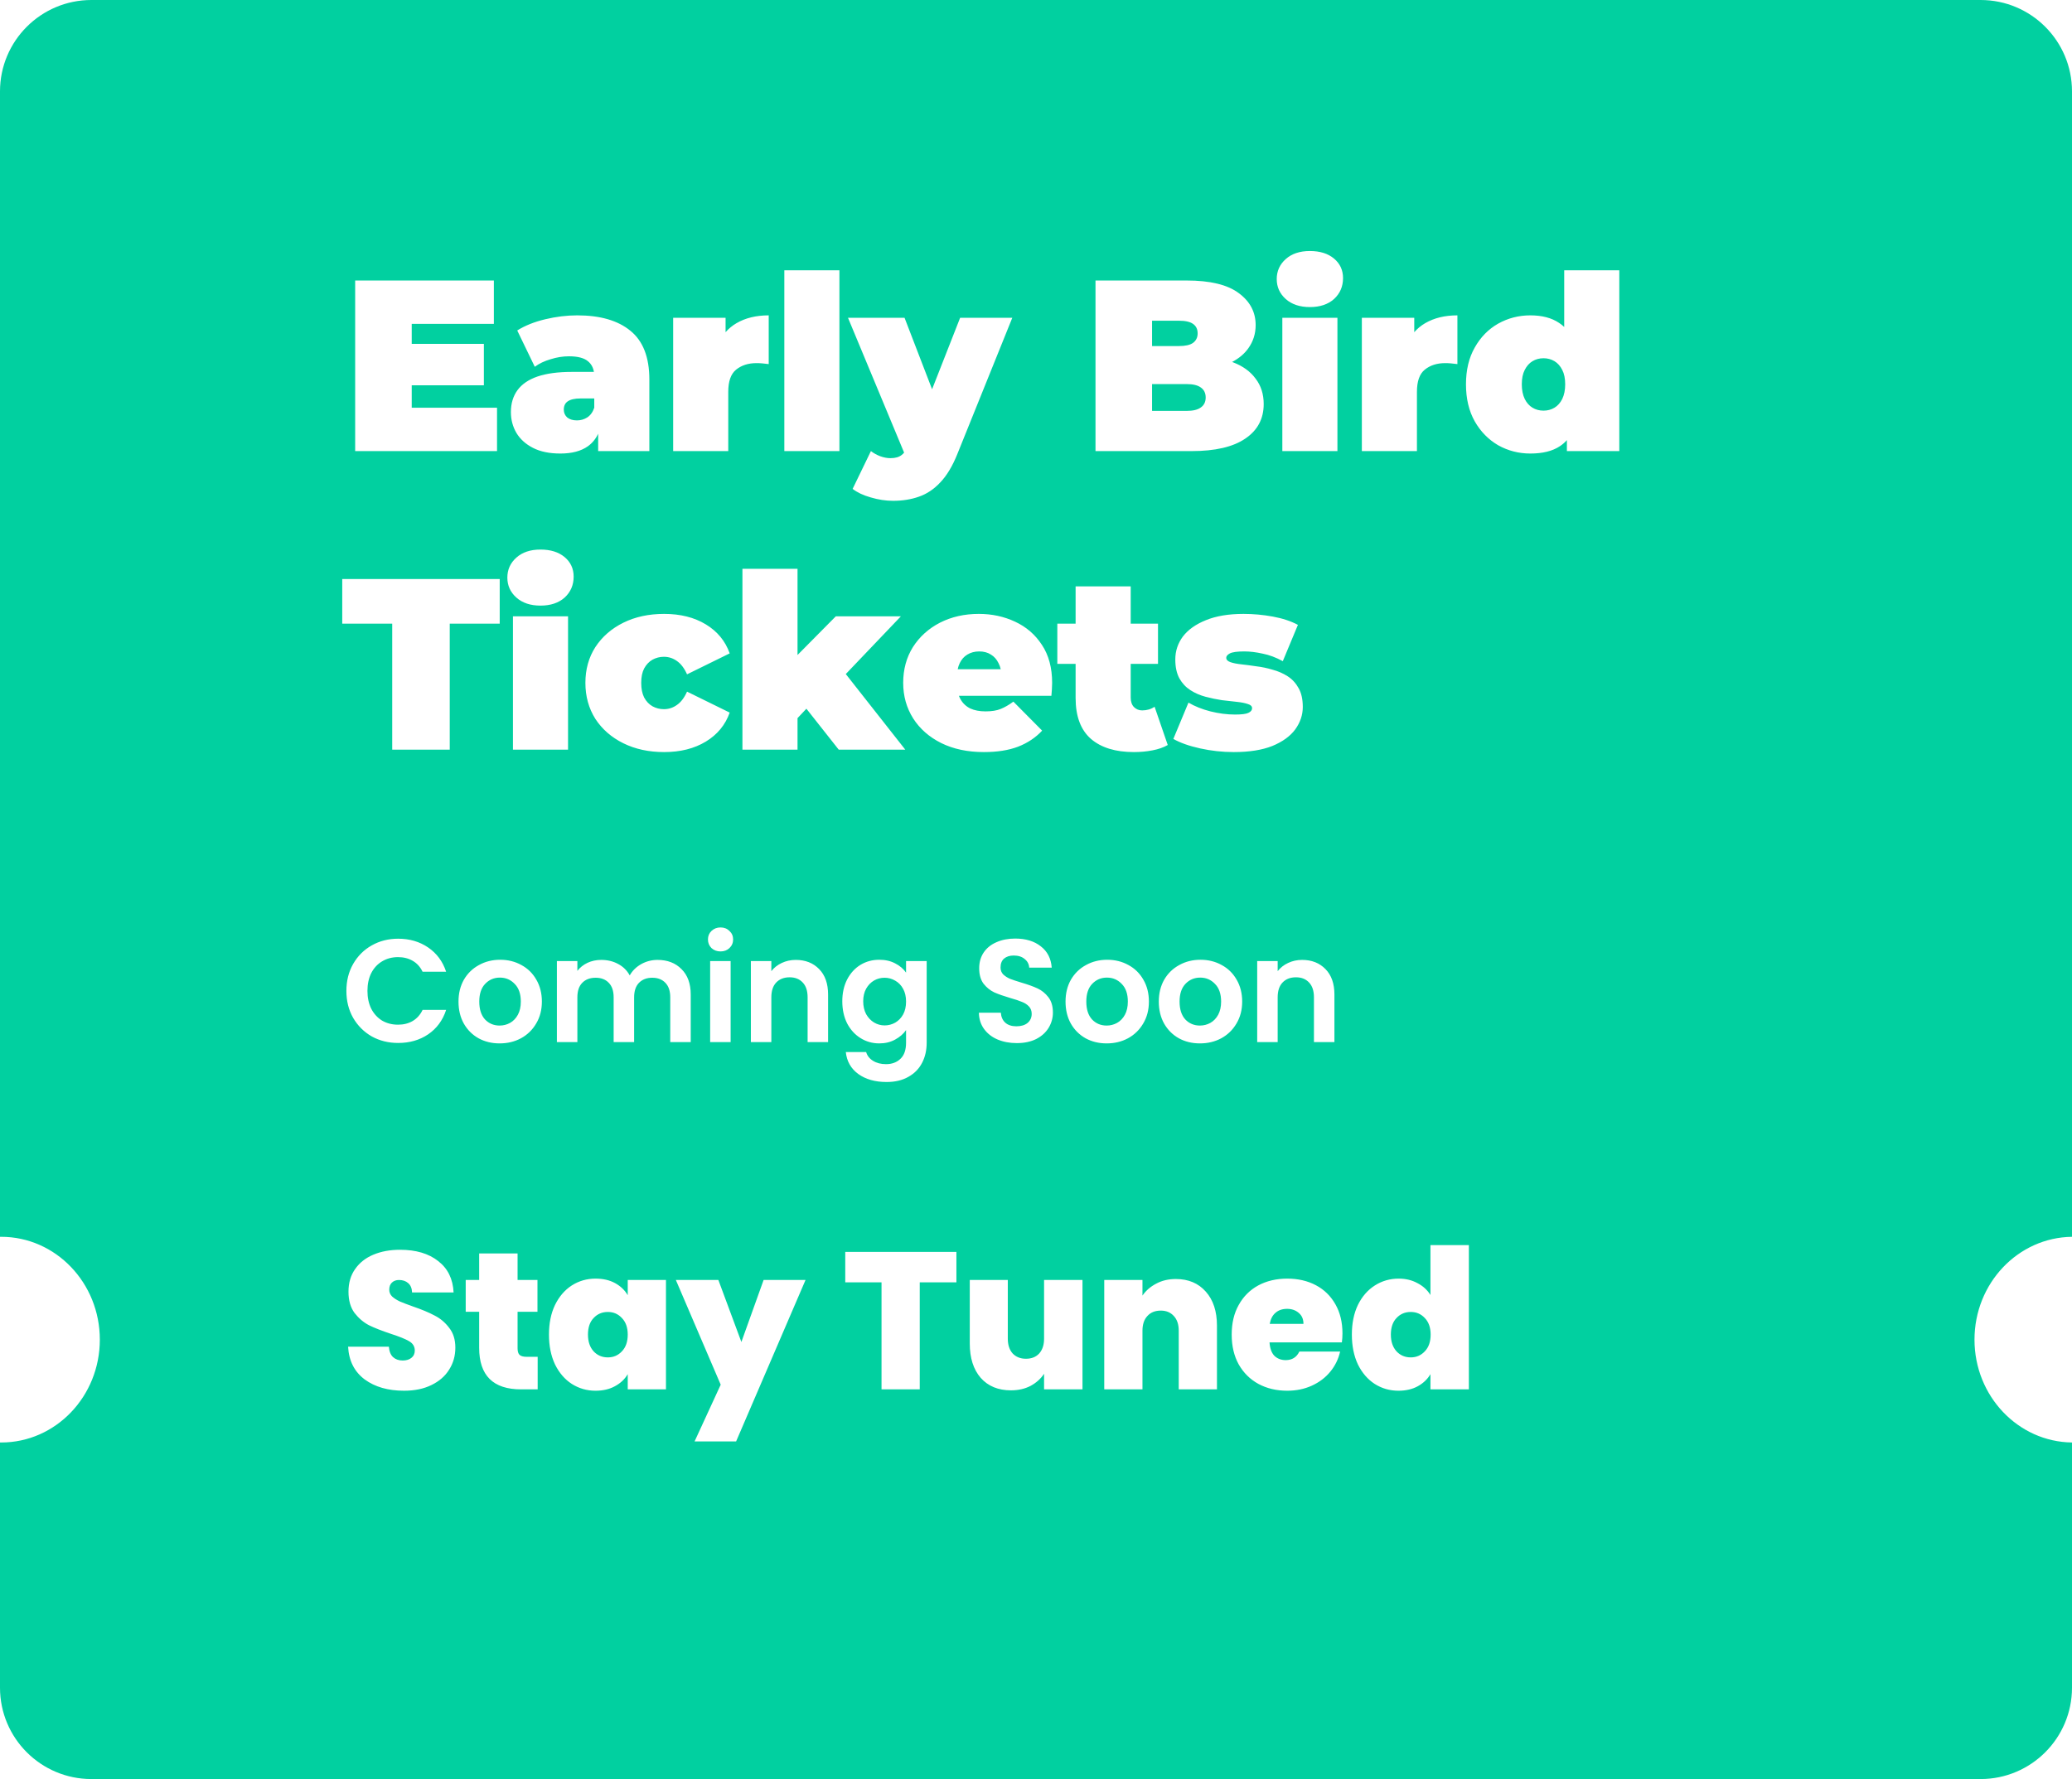 <svg xmlns="http://www.w3.org/2000/svg" width="340" height="292" fill="none" viewBox="0 0 340 292"><path fill="#01D0A0" fill-rule="evenodd" d="M15 0C6.716 0 0 6.716 0 15V203.001C0.063 203 0.127 203 0.19 203C9.132 203 16.381 210.557 16.381 219.88C16.381 229.203 9.132 236.76 0.19 236.76C0.127 236.76 0.063 236.76 0 236.759V277C0 285.284 6.716 292 15 292H325C333.284 292 340 285.284 340 277V236.759C331.146 236.652 324 229.136 324 219.88C324 210.624 331.146 203.108 340 203.001V15C340 6.716 333.284 0 325 0H15ZM67.56 63.24V66.92H81.56V74.04H58.28V46.04H81.04V53.16H67.56V56.44H79.4V63.24H67.56ZM98.154 71.186V74.04H106.554V62.28C106.554 58.627 105.514 55.96 103.434 54.28C101.381 52.6 98.474 51.76 94.714 51.76C93.007 51.76 91.261 51.973 89.474 52.4C87.687 52.827 86.154 53.44 84.874 54.24L87.754 60.2C88.474 59.667 89.341 59.253 90.354 58.96C91.367 58.64 92.367 58.48 93.354 58.48C94.821 58.48 95.874 58.76 96.514 59.32C97.022 59.746 97.336 60.32 97.457 61.04H93.834C91.567 61.04 89.687 61.293 88.194 61.8C86.727 62.307 85.634 63.053 84.914 64.04C84.194 65.027 83.834 66.227 83.834 67.64C83.834 68.893 84.141 70.04 84.754 71.08C85.367 72.093 86.274 72.907 87.474 73.52C88.674 74.133 90.167 74.44 91.954 74.44C93.847 74.44 95.354 74.04 96.474 73.24C97.194 72.726 97.754 72.041 98.154 71.186ZM97.514 66.92V65.4H95.274C94.314 65.4 93.607 65.56 93.154 65.88C92.727 66.173 92.514 66.627 92.514 67.24C92.514 67.747 92.701 68.173 93.074 68.52C93.474 68.84 94.007 69 94.674 69C95.287 69 95.847 68.84 96.354 68.52C96.887 68.173 97.274 67.64 97.514 66.92ZM110.461 52.16V74.04H119.501V64.32C119.501 62.587 119.928 61.373 120.781 60.68C121.661 59.96 122.781 59.6 124.141 59.6C124.461 59.6 124.768 59.613 125.061 59.64C125.381 59.667 125.741 59.707 126.141 59.76V51.76C124.088 51.76 122.328 52.187 120.861 53.04C120.173 53.44 119.573 53.934 119.061 54.523V52.16H110.461ZM128.703 44.36V74.04H137.743V44.36H128.703ZM142.87 81.64C144.123 82.013 145.35 82.2 146.55 82.2C148.097 82.2 149.51 81.973 150.79 81.52C152.097 81.067 153.27 80.28 154.31 79.16C155.377 78.04 156.31 76.48 157.11 74.48L166.11 52.16H157.55L152.947 63.892L148.43 52.16H139.15L148.359 74.292C148.232 74.442 148.096 74.571 147.95 74.68C147.523 75.027 146.91 75.2 146.11 75.2C145.577 75.2 145.017 75.093 144.43 74.88C143.87 74.667 143.363 74.387 142.91 74.04L139.91 80.24C140.657 80.827 141.643 81.293 142.87 81.64ZM179.764 46.04V74.04H195.524C199.391 74.04 202.324 73.36 204.324 72C206.351 70.64 207.364 68.747 207.364 66.32C207.364 64.693 206.924 63.307 206.044 62.16C205.191 60.987 203.964 60.093 202.364 59.48C202.304 59.456 202.243 59.433 202.181 59.41C203.316 58.816 204.204 58.066 204.844 57.16C205.644 56.04 206.044 54.773 206.044 53.36C206.044 51.227 205.124 49.48 203.284 48.12C201.444 46.733 198.591 46.04 194.724 46.04H179.764ZM194.724 67.44H189.044V63.04H194.724C195.764 63.04 196.538 63.227 197.044 63.6C197.578 63.973 197.844 64.52 197.844 65.24C197.844 65.96 197.578 66.507 197.044 66.88C196.538 67.253 195.764 67.44 194.724 67.44ZM189.044 56.8V52.64H193.444C194.511 52.64 195.284 52.813 195.764 53.16C196.271 53.507 196.524 54.027 196.524 54.72C196.524 55.387 196.271 55.907 195.764 56.28C195.284 56.627 194.511 56.8 193.444 56.8H189.044ZM210.422 52.16V74.04H219.462V52.16H210.422ZM210.982 49.08C211.969 49.96 213.289 50.4 214.942 50.4C216.595 50.4 217.915 49.96 218.902 49.08C219.889 48.173 220.382 47.027 220.382 45.64C220.382 44.333 219.889 43.267 218.902 42.44C217.915 41.613 216.595 41.2 214.942 41.2C213.289 41.2 211.969 41.64 210.982 42.52C209.995 43.4 209.502 44.493 209.502 45.8C209.502 47.107 209.995 48.2 210.982 49.08ZM223.469 52.16V74.04H232.509V64.32C232.509 62.587 232.935 61.373 233.789 60.68C234.669 59.96 235.789 59.6 237.149 59.6C237.469 59.6 237.775 59.613 238.069 59.64C238.389 59.667 238.749 59.707 239.149 59.76V51.76C237.095 51.76 235.335 52.187 233.869 53.04C233.181 53.44 232.581 53.934 232.069 54.523V52.16H223.469ZM245.836 73.08C247.462 73.987 249.222 74.44 251.116 74.44C253.142 74.44 254.756 74.04 255.956 73.24C256.385 72.96 256.771 72.626 257.116 72.239V74.04H265.716V44.36H256.676V53.663C256.415 53.416 256.135 53.195 255.836 53C254.609 52.173 253.036 51.76 251.116 51.76C249.222 51.76 247.462 52.213 245.836 53.12C244.236 54.027 242.956 55.333 241.996 57.04C241.036 58.72 240.556 60.733 240.556 63.08C240.556 65.427 241.036 67.453 241.996 69.16C242.956 70.84 244.236 72.147 245.836 73.08ZM255.076 66.92C254.542 67.24 253.942 67.4 253.276 67.4C252.609 67.4 252.009 67.24 251.476 66.92C250.942 66.6 250.516 66.12 250.196 65.48C249.876 64.813 249.716 64.013 249.716 63.08C249.716 62.12 249.876 61.333 250.196 60.72C250.516 60.08 250.942 59.6 251.476 59.28C252.009 58.96 252.609 58.8 253.276 58.8C253.942 58.8 254.542 58.96 255.076 59.28C255.609 59.6 256.036 60.08 256.356 60.72C256.676 61.333 256.836 62.12 256.836 63.08C256.836 64.013 256.676 64.813 256.356 65.48C256.036 66.12 255.609 66.6 255.076 66.92ZM64.36 102.36V123.04H73.8V102.36H82V95.04H56.16V102.36H64.36ZM84.172 101.16V123.04H93.212V101.16H84.172ZM84.732 98.08C85.719 98.96 87.038 99.4 88.692 99.4C90.345 99.4 91.665 98.96 92.652 98.08C93.638 97.173 94.132 96.027 94.132 94.64C94.132 93.333 93.638 92.267 92.652 91.44C91.665 90.613 90.345 90.2 88.692 90.2C87.038 90.2 85.719 90.64 84.732 91.52C83.745 92.4 83.252 93.493 83.252 94.8C83.252 96.107 83.745 97.2 84.732 98.08ZM102.299 122C104.245 122.96 106.472 123.44 108.979 123.44C111.645 123.44 113.925 122.867 115.819 121.72C117.712 120.573 119.019 118.987 119.739 116.96L112.739 113.52C112.285 114.533 111.725 115.267 111.059 115.72C110.419 116.173 109.712 116.4 108.939 116.4C108.272 116.4 107.645 116.24 107.059 115.92C106.499 115.6 106.045 115.12 105.699 114.48C105.379 113.84 105.219 113.04 105.219 112.08C105.219 111.12 105.379 110.333 105.699 109.72C106.045 109.08 106.499 108.6 107.059 108.28C107.645 107.96 108.272 107.8 108.939 107.8C109.712 107.8 110.419 108.027 111.059 108.48C111.725 108.933 112.285 109.667 112.739 110.68L119.739 107.24C119.019 105.213 117.712 103.627 115.819 102.48C113.925 101.333 111.645 100.76 108.979 100.76C106.472 100.76 104.245 101.24 102.299 102.2C100.352 103.16 98.819 104.493 97.699 106.2C96.605 107.907 96.059 109.867 96.059 112.08C96.059 114.293 96.605 116.267 97.699 118C98.819 119.707 100.352 121.04 102.299 122ZM130.868 117.869V123.04H121.828V93.36H130.868V107.506L137.148 101.16H147.828L138.788 110.634L148.548 123.04H137.628L132.325 116.323L130.868 117.869ZM154.447 121.96C156.447 122.947 158.781 123.44 161.447 123.44C163.634 123.44 165.501 123.147 167.047 122.56C168.621 121.947 169.941 121.067 171.007 119.92L166.287 115.16C165.567 115.693 164.874 116.093 164.207 116.36C163.567 116.627 162.741 116.76 161.727 116.76C160.741 116.76 159.901 116.6 159.207 116.28C158.514 115.933 157.981 115.427 157.607 114.76C157.508 114.583 157.422 114.396 157.349 114.2H172.527C172.554 113.88 172.581 113.533 172.607 113.16C172.634 112.76 172.647 112.4 172.647 112.08C172.647 109.6 172.087 107.52 170.967 105.84C169.874 104.16 168.407 102.893 166.567 102.04C164.754 101.187 162.767 100.76 160.607 100.76C158.261 100.76 156.141 101.24 154.247 102.2C152.381 103.16 150.901 104.493 149.807 106.2C148.741 107.907 148.207 109.867 148.207 112.08C148.207 114.24 148.754 116.187 149.847 117.92C150.941 119.627 152.474 120.973 154.447 121.96ZM157.153 109.84C157.226 109.472 157.338 109.139 157.487 108.84C157.781 108.227 158.194 107.76 158.727 107.44C159.287 107.093 159.941 106.92 160.687 106.92C161.434 106.92 162.074 107.093 162.607 107.44C163.141 107.76 163.554 108.227 163.847 108.84C164.01 109.139 164.132 109.472 164.212 109.84H157.153ZM179.02 121.28C180.7 122.72 183.047 123.44 186.06 123.44C187.127 123.44 188.14 123.347 189.1 123.16C190.087 122.973 190.927 122.68 191.62 122.28L189.46 116C188.873 116.4 188.193 116.6 187.42 116.6C186.887 116.6 186.433 116.413 186.06 116.04C185.713 115.667 185.54 115.147 185.54 114.48V108.96H190.02V102.36H185.54V96.24H176.5V102.36H173.5V108.96H176.5V114.56C176.5 117.573 177.34 119.813 179.02 121.28ZM196.938 122.84C198.752 123.24 200.592 123.44 202.458 123.44C204.992 123.44 207.098 123.107 208.778 122.44C210.458 121.747 211.712 120.84 212.538 119.72C213.365 118.573 213.778 117.347 213.778 116.04C213.778 114.787 213.552 113.76 213.098 112.96C212.645 112.133 212.045 111.48 211.298 111C210.552 110.52 209.725 110.16 208.818 109.92C207.938 109.653 207.045 109.467 206.138 109.36C205.258 109.227 204.445 109.12 203.698 109.04C202.952 108.96 202.352 108.84 201.898 108.68C201.445 108.52 201.218 108.28 201.218 107.96C201.218 107.693 201.418 107.453 201.818 107.24C202.245 107.027 203.032 106.92 204.178 106.92C205.112 106.92 206.112 107.04 207.178 107.28C208.272 107.493 209.378 107.907 210.498 108.52L212.978 102.56C211.832 101.947 210.458 101.493 208.858 101.2C207.258 100.907 205.658 100.76 204.058 100.76C201.605 100.76 199.538 101.107 197.858 101.8C196.205 102.467 194.952 103.36 194.098 104.48C193.272 105.6 192.858 106.853 192.858 108.24C192.858 109.493 193.085 110.533 193.538 111.36C193.992 112.16 194.592 112.8 195.338 113.28C196.085 113.76 196.912 114.12 197.818 114.36C198.725 114.6 199.618 114.787 200.498 114.92C201.405 115.027 202.232 115.12 202.978 115.2C203.725 115.28 204.325 115.4 204.778 115.56C205.232 115.693 205.458 115.92 205.458 116.24C205.458 116.56 205.258 116.813 204.858 117C204.485 117.187 203.752 117.28 202.658 117.28C201.352 117.28 200.005 117.107 198.618 116.76C197.258 116.413 196.058 115.933 195.018 115.32L192.538 121.28C193.658 121.92 195.125 122.44 196.938 122.84ZM56.84 162.64C56.84 160.992 57.208 159.52 57.944 158.224C58.696 156.912 59.712 155.896 60.992 155.176C62.288 154.44 63.736 154.072 65.336 154.072C67.208 154.072 68.848 154.552 70.256 155.512C71.664 156.472 72.648 157.8 73.208 159.496H69.344C68.96 158.696 68.416 158.096 67.712 157.696C67.024 157.296 66.224 157.096 65.312 157.096C64.336 157.096 63.464 157.328 62.696 157.792C61.944 158.24 61.352 158.88 60.92 159.712C60.504 160.544 60.296 161.52 60.296 162.64C60.296 163.744 60.504 164.72 60.92 165.568C61.352 166.4 61.944 167.048 62.696 167.512C63.464 167.96 64.336 168.184 65.312 168.184C66.224 168.184 67.024 167.984 67.712 167.584C68.416 167.168 68.96 166.56 69.344 165.76H73.208C72.648 167.472 71.664 168.808 70.256 169.768C68.864 170.712 67.224 171.184 65.336 171.184C63.736 171.184 62.288 170.824 60.992 170.104C59.712 169.368 58.696 168.352 57.944 167.056C57.208 165.76 56.84 164.288 56.84 162.64ZM81.982 171.256C80.702 171.256 79.55 170.976 78.526 170.416C77.502 169.84 76.694 169.032 76.102 167.992C75.526 166.952 75.238 165.752 75.238 164.392C75.238 163.032 75.534 161.832 76.126 160.792C76.734 159.752 77.558 158.952 78.598 158.392C79.638 157.816 80.798 157.528 82.078 157.528C83.358 157.528 84.518 157.816 85.558 158.392C86.598 158.952 87.414 159.752 88.006 160.792C88.614 161.832 88.918 163.032 88.918 164.392C88.918 165.752 88.606 166.952 87.982 167.992C87.374 169.032 86.542 169.84 85.486 170.416C84.446 170.976 83.278 171.256 81.982 171.256ZM81.982 168.328C82.59 168.328 83.158 168.184 83.686 167.896C84.23 167.592 84.662 167.144 84.982 166.552C85.302 165.96 85.462 165.24 85.462 164.392C85.462 163.128 85.126 162.16 84.454 161.488C83.798 160.8 82.99 160.456 82.03 160.456C81.07 160.456 80.262 160.8 79.606 161.488C78.966 162.16 78.646 163.128 78.646 164.392C78.646 165.656 78.958 166.632 79.582 167.32C80.222 167.992 81.022 168.328 81.982 168.328ZM107.895 157.552C109.527 157.552 110.839 158.056 111.831 159.064C112.839 160.056 113.343 161.448 113.343 163.24V171.04H109.983V163.696C109.983 162.656 109.719 161.864 109.191 161.32C108.663 160.76 107.943 160.48 107.031 160.48C106.119 160.48 105.391 160.76 104.847 161.32C104.319 161.864 104.055 162.656 104.055 163.696V171.04H100.695V163.696C100.695 162.656 100.431 161.864 99.903 161.32C99.375 160.76 98.655 160.48 97.743 160.48C96.815 160.48 96.079 160.76 95.535 161.32C95.007 161.864 94.743 162.656 94.743 163.696V171.04H91.383V157.744H94.743V159.352C95.175 158.792 95.727 158.352 96.399 158.032C97.087 157.712 97.839 157.552 98.655 157.552C99.695 157.552 100.623 157.776 101.439 158.224C102.255 158.656 102.887 159.28 103.335 160.096C103.767 159.328 104.391 158.712 105.207 158.248C106.039 157.784 106.935 157.552 107.895 157.552ZM118.235 156.16C117.643 156.16 117.147 155.976 116.747 155.608C116.363 155.224 116.171 154.752 116.171 154.192C116.171 153.632 116.363 153.168 116.747 152.8C117.147 152.416 117.643 152.224 118.235 152.224C118.827 152.224 119.315 152.416 119.699 152.8C120.099 153.168 120.299 153.632 120.299 154.192C120.299 154.752 120.099 155.224 119.699 155.608C119.315 155.976 118.827 156.16 118.235 156.16ZM119.891 171.04H116.531V157.744H119.891V171.04ZM130.579 157.552C132.163 157.552 133.443 158.056 134.419 159.064C135.395 160.056 135.883 161.448 135.883 163.24V171.04H132.523V163.696C132.523 162.64 132.259 161.832 131.731 161.272C131.203 160.696 130.483 160.408 129.571 160.408C128.643 160.408 127.907 160.696 127.363 161.272C126.835 161.832 126.571 162.64 126.571 163.696V171.04H123.211V157.744H126.571V159.4C127.019 158.824 127.587 158.376 128.275 158.056C128.979 157.72 129.747 157.552 130.579 157.552ZM144.286 157.528C145.278 157.528 146.15 157.728 146.902 158.128C147.654 158.512 148.246 159.016 148.678 159.64V157.744H152.062V171.136C152.062 172.368 151.814 173.464 151.318 174.424C150.822 175.4 150.078 176.168 149.086 176.728C148.094 177.304 146.894 177.592 145.486 177.592C143.598 177.592 142.046 177.152 140.83 176.272C139.63 175.392 138.95 174.192 138.79 172.672H142.126C142.302 173.28 142.678 173.76 143.254 174.112C143.846 174.48 144.558 174.664 145.39 174.664C146.366 174.664 147.158 174.368 147.766 173.776C148.374 173.2 148.678 172.32 148.678 171.136V169.072C148.246 169.696 147.646 170.216 146.878 170.632C146.126 171.048 145.262 171.256 144.286 171.256C143.166 171.256 142.142 170.968 141.214 170.392C140.286 169.816 139.55 169.008 139.006 167.968C138.478 166.912 138.214 165.704 138.214 164.344C138.214 163 138.478 161.808 139.006 160.768C139.55 159.728 140.278 158.928 141.19 158.368C142.118 157.808 143.15 157.528 144.286 157.528ZM148.678 164.392C148.678 163.576 148.518 162.88 148.198 162.304C147.878 161.712 147.446 161.264 146.902 160.96C146.358 160.64 145.774 160.48 145.15 160.48C144.526 160.48 143.95 160.632 143.422 160.936C142.894 161.24 142.462 161.688 142.126 162.28C141.806 162.856 141.646 163.544 141.646 164.344C141.646 165.144 141.806 165.848 142.126 166.456C142.462 167.048 142.894 167.504 143.422 167.824C143.966 168.144 144.542 168.304 145.15 168.304C145.774 168.304 146.358 168.152 146.902 167.848C147.446 167.528 147.878 167.08 148.198 166.504C148.518 165.912 148.678 165.208 148.678 164.392ZM166.846 171.208C165.678 171.208 164.622 171.008 163.678 170.608C162.75 170.208 162.014 169.632 161.47 168.88C160.926 168.128 160.646 167.24 160.63 166.216H164.23C164.278 166.904 164.518 167.448 164.95 167.848C165.398 168.248 166.006 168.448 166.774 168.448C167.558 168.448 168.174 168.264 168.622 167.896C169.07 167.512 169.294 167.016 169.294 166.408C169.294 165.912 169.142 165.504 168.838 165.184C168.534 164.864 168.15 164.616 167.686 164.44C167.238 164.248 166.614 164.04 165.814 163.816C164.726 163.496 163.838 163.184 163.15 162.88C162.478 162.56 161.894 162.088 161.398 161.464C160.918 160.824 160.678 159.976 160.678 158.92C160.678 157.928 160.926 157.064 161.422 156.328C161.918 155.592 162.614 155.032 163.51 154.648C164.406 154.248 165.43 154.048 166.582 154.048C168.31 154.048 169.71 154.472 170.782 155.32C171.87 156.152 172.47 157.32 172.582 158.824H168.886C168.854 158.248 168.606 157.776 168.142 157.408C167.694 157.024 167.094 156.832 166.342 156.832C165.686 156.832 165.158 157 164.758 157.336C164.374 157.672 164.182 158.16 164.182 158.8C164.182 159.248 164.326 159.624 164.614 159.928C164.918 160.216 165.286 160.456 165.718 160.648C166.166 160.824 166.79 161.032 167.59 161.272C168.678 161.592 169.566 161.912 170.254 162.232C170.942 162.552 171.534 163.032 172.03 163.672C172.526 164.312 172.774 165.152 172.774 166.192C172.774 167.088 172.542 167.92 172.078 168.688C171.614 169.456 170.934 170.072 170.038 170.536C169.142 170.984 168.078 171.208 166.846 171.208ZM181.591 171.256C180.311 171.256 179.159 170.976 178.135 170.416C177.111 169.84 176.303 169.032 175.711 167.992C175.135 166.952 174.847 165.752 174.847 164.392C174.847 163.032 175.143 161.832 175.735 160.792C176.343 159.752 177.167 158.952 178.207 158.392C179.247 157.816 180.407 157.528 181.687 157.528C182.967 157.528 184.127 157.816 185.167 158.392C186.207 158.952 187.023 159.752 187.615 160.792C188.223 161.832 188.527 163.032 188.527 164.392C188.527 165.752 188.215 166.952 187.591 167.992C186.983 169.032 186.151 169.84 185.095 170.416C184.055 170.976 182.887 171.256 181.591 171.256ZM181.591 168.328C182.199 168.328 182.767 168.184 183.295 167.896C183.839 167.592 184.271 167.144 184.591 166.552C184.911 165.96 185.071 165.24 185.071 164.392C185.071 163.128 184.735 162.16 184.063 161.488C183.407 160.8 182.599 160.456 181.639 160.456C180.679 160.456 179.871 160.8 179.215 161.488C178.575 162.16 178.255 163.128 178.255 164.392C178.255 165.656 178.567 166.632 179.191 167.32C179.831 167.992 180.631 168.328 181.591 168.328ZM196.896 171.256C195.616 171.256 194.464 170.976 193.44 170.416C192.416 169.84 191.608 169.032 191.016 167.992C190.44 166.952 190.152 165.752 190.152 164.392C190.152 163.032 190.448 161.832 191.04 160.792C191.648 159.752 192.472 158.952 193.512 158.392C194.552 157.816 195.712 157.528 196.992 157.528C198.272 157.528 199.432 157.816 200.472 158.392C201.512 158.952 202.328 159.752 202.92 160.792C203.528 161.832 203.832 163.032 203.832 164.392C203.832 165.752 203.52 166.952 202.896 167.992C202.288 169.032 201.456 169.84 200.4 170.416C199.36 170.976 198.192 171.256 196.896 171.256ZM196.896 168.328C197.504 168.328 198.072 168.184 198.6 167.896C199.144 167.592 199.576 167.144 199.896 166.552C200.216 165.96 200.376 165.24 200.376 164.392C200.376 163.128 200.04 162.16 199.368 161.488C198.712 160.8 197.904 160.456 196.944 160.456C195.984 160.456 195.176 160.8 194.52 161.488C193.88 162.16 193.56 163.128 193.56 164.392C193.56 165.656 193.872 166.632 194.496 167.32C195.136 167.992 195.936 168.328 196.896 168.328ZM213.665 157.552C215.249 157.552 216.529 158.056 217.505 159.064C218.481 160.056 218.969 161.448 218.969 163.24V171.04H215.609V163.696C215.609 162.64 215.345 161.832 214.817 161.272C214.289 160.696 213.569 160.408 212.657 160.408C211.729 160.408 210.993 160.696 210.449 161.272C209.921 161.832 209.657 162.64 209.657 163.696V171.04H206.297V157.744H209.657V159.4C210.105 158.824 210.673 158.376 211.361 158.056C212.065 157.72 212.833 157.552 213.665 157.552ZM59.84 226.408C61.525 227.645 63.68 228.264 66.304 228.264C68.032 228.264 69.525 227.955 70.784 227.336C72.064 226.717 73.035 225.875 73.696 224.808C74.379 223.741 74.72 222.536 74.72 221.192C74.72 219.869 74.379 218.781 73.696 217.928C73.035 217.053 72.235 216.381 71.296 215.912C70.379 215.421 69.205 214.931 67.776 214.44C66.816 214.099 66.091 213.821 65.6 213.608C65.109 213.373 64.693 213.107 64.352 212.808C64.032 212.488 63.872 212.115 63.872 211.688C63.872 211.176 64.021 210.781 64.32 210.504C64.619 210.227 65.003 210.088 65.472 210.088C66.091 210.088 66.592 210.259 66.976 210.6C67.381 210.941 67.595 211.453 67.616 212.136H74.432C74.325 209.917 73.483 208.2 71.904 206.984C70.347 205.747 68.256 205.128 65.632 205.128C64.011 205.128 62.56 205.395 61.28 205.928C60 206.461 58.997 207.251 58.272 208.296C57.547 209.32 57.184 210.557 57.184 212.008C57.184 213.437 57.515 214.6 58.176 215.496C58.859 216.371 59.648 217.043 60.544 217.512C61.461 217.96 62.656 218.429 64.128 218.92C65.515 219.368 66.517 219.773 67.136 220.136C67.755 220.499 68.064 221.011 68.064 221.672C68.064 222.184 67.872 222.589 67.488 222.888C67.125 223.165 66.656 223.304 66.08 223.304C65.44 223.304 64.917 223.123 64.512 222.76C64.107 222.397 63.872 221.821 63.808 221.032H57.12C57.248 223.357 58.155 225.149 59.84 226.408ZM88.228 228.04V222.696H86.404C85.87 222.696 85.486 222.589 85.252 222.376C85.038 222.163 84.932 221.811 84.932 221.32V215.304H88.196V210.088H84.932V205.736H78.628V210.088H76.42V215.304H78.628V221.224C78.628 225.768 80.921 228.04 85.508 228.04H88.228ZM91.073 214.184C90.411 215.571 90.081 217.192 90.081 219.048C90.081 220.904 90.411 222.536 91.073 223.944C91.755 225.331 92.672 226.397 93.825 227.144C94.998 227.891 96.299 228.264 97.728 228.264C98.945 228.264 100.001 228.019 100.896 227.528C101.814 227.037 102.518 226.376 103.008 225.544V228.04H109.281V210.088H103.008V212.584C102.518 211.752 101.825 211.091 100.928 210.6C100.033 210.109 98.966 209.864 97.728 209.864C96.299 209.864 94.998 210.237 93.825 210.984C92.672 211.731 91.755 212.797 91.073 214.184ZM102.049 216.328C102.688 216.989 103.008 217.896 103.008 219.048C103.008 220.221 102.688 221.139 102.049 221.8C101.43 222.461 100.662 222.792 99.745 222.792C98.806 222.792 98.027 222.461 97.409 221.8C96.79 221.117 96.481 220.2 96.481 219.048C96.481 217.875 96.79 216.968 97.409 216.328C98.027 215.667 98.806 215.336 99.745 215.336C100.662 215.336 101.43 215.667 102.049 216.328ZM120.79 236.584L132.182 210.088H125.302L121.655 220.264L117.879 210.088H110.902L118.262 227.272L113.975 236.584H120.79ZM156.94 210.472V205.48H138.7V210.472H144.652V228.04H150.924V210.472H156.94ZM177.629 228.04V210.088H171.325V219.72C171.325 220.744 171.058 221.555 170.525 222.152C169.991 222.728 169.266 223.016 168.349 223.016C167.453 223.016 166.727 222.728 166.173 222.152C165.639 221.555 165.373 220.744 165.373 219.72V210.088H159.133V220.52C159.133 222.888 159.73 224.765 160.925 226.152C162.141 227.517 163.794 228.2 165.885 228.2C167.101 228.2 168.178 227.955 169.117 227.464C170.055 226.952 170.791 226.291 171.325 225.48V228.04H177.629ZM197.87 212.008C196.654 210.621 195.012 209.928 192.942 209.928C191.726 209.928 190.649 210.184 189.71 210.696C188.772 211.187 188.025 211.837 187.47 212.648V210.088H181.198V228.04H187.47V218.408C187.47 217.384 187.737 216.584 188.27 216.008C188.804 215.411 189.54 215.112 190.478 215.112C191.374 215.112 192.089 215.411 192.622 216.008C193.156 216.584 193.422 217.384 193.422 218.408V228.04H199.694V217.576C199.694 215.229 199.086 213.373 197.87 212.008ZM220.192 220.328C220.256 219.837 220.288 219.347 220.288 218.856C220.288 217.021 219.904 215.432 219.136 214.088C218.368 212.723 217.301 211.677 215.936 210.952C214.57 210.227 213.002 209.864 211.232 209.864C209.44 209.864 207.85 210.237 206.464 210.984C205.098 211.731 204.032 212.797 203.264 214.184C202.496 215.549 202.112 217.171 202.112 219.048C202.112 220.925 202.496 222.557 203.264 223.944C204.053 225.331 205.13 226.397 206.496 227.144C207.882 227.891 209.461 228.264 211.232 228.264C212.704 228.264 214.048 227.987 215.264 227.432C216.48 226.877 217.482 226.12 218.272 225.16C219.082 224.179 219.626 223.069 219.904 221.832H213.216C212.768 222.771 212.021 223.24 210.976 223.24C210.229 223.24 209.61 223.005 209.12 222.536C208.65 222.045 208.384 221.309 208.32 220.328H220.192ZM213.12 215.496C213.632 215.923 213.888 216.52 213.888 217.288H208.352C208.501 216.477 208.821 215.869 209.312 215.464C209.802 215.037 210.432 214.824 211.2 214.824C211.968 214.824 212.608 215.048 213.12 215.496ZM222.822 214.184C222.161 215.571 221.831 217.192 221.831 219.048C221.831 220.904 222.161 222.536 222.822 223.944C223.505 225.331 224.423 226.397 225.574 227.144C226.748 227.891 228.049 228.264 229.479 228.264C230.695 228.264 231.751 228.019 232.646 227.528C233.542 227.037 234.236 226.376 234.727 225.544V228.04H241.031V204.36H234.727V212.552C234.215 211.72 233.5 211.069 232.583 210.6C231.686 210.109 230.663 209.864 229.51 209.864C228.081 209.864 226.78 210.237 225.607 210.984C224.433 211.731 223.505 212.797 222.822 214.184ZM233.799 216.328C234.439 216.989 234.758 217.896 234.758 219.048C234.758 220.221 234.439 221.139 233.799 221.8C233.18 222.461 232.412 222.792 231.495 222.792C230.556 222.792 229.777 222.461 229.159 221.8C228.54 221.117 228.23 220.2 228.23 219.048C228.23 217.875 228.54 216.968 229.159 216.328C229.777 215.667 230.556 215.336 231.495 215.336C232.412 215.336 233.18 215.667 233.799 216.328Z" clip-rule="evenodd"/></svg>